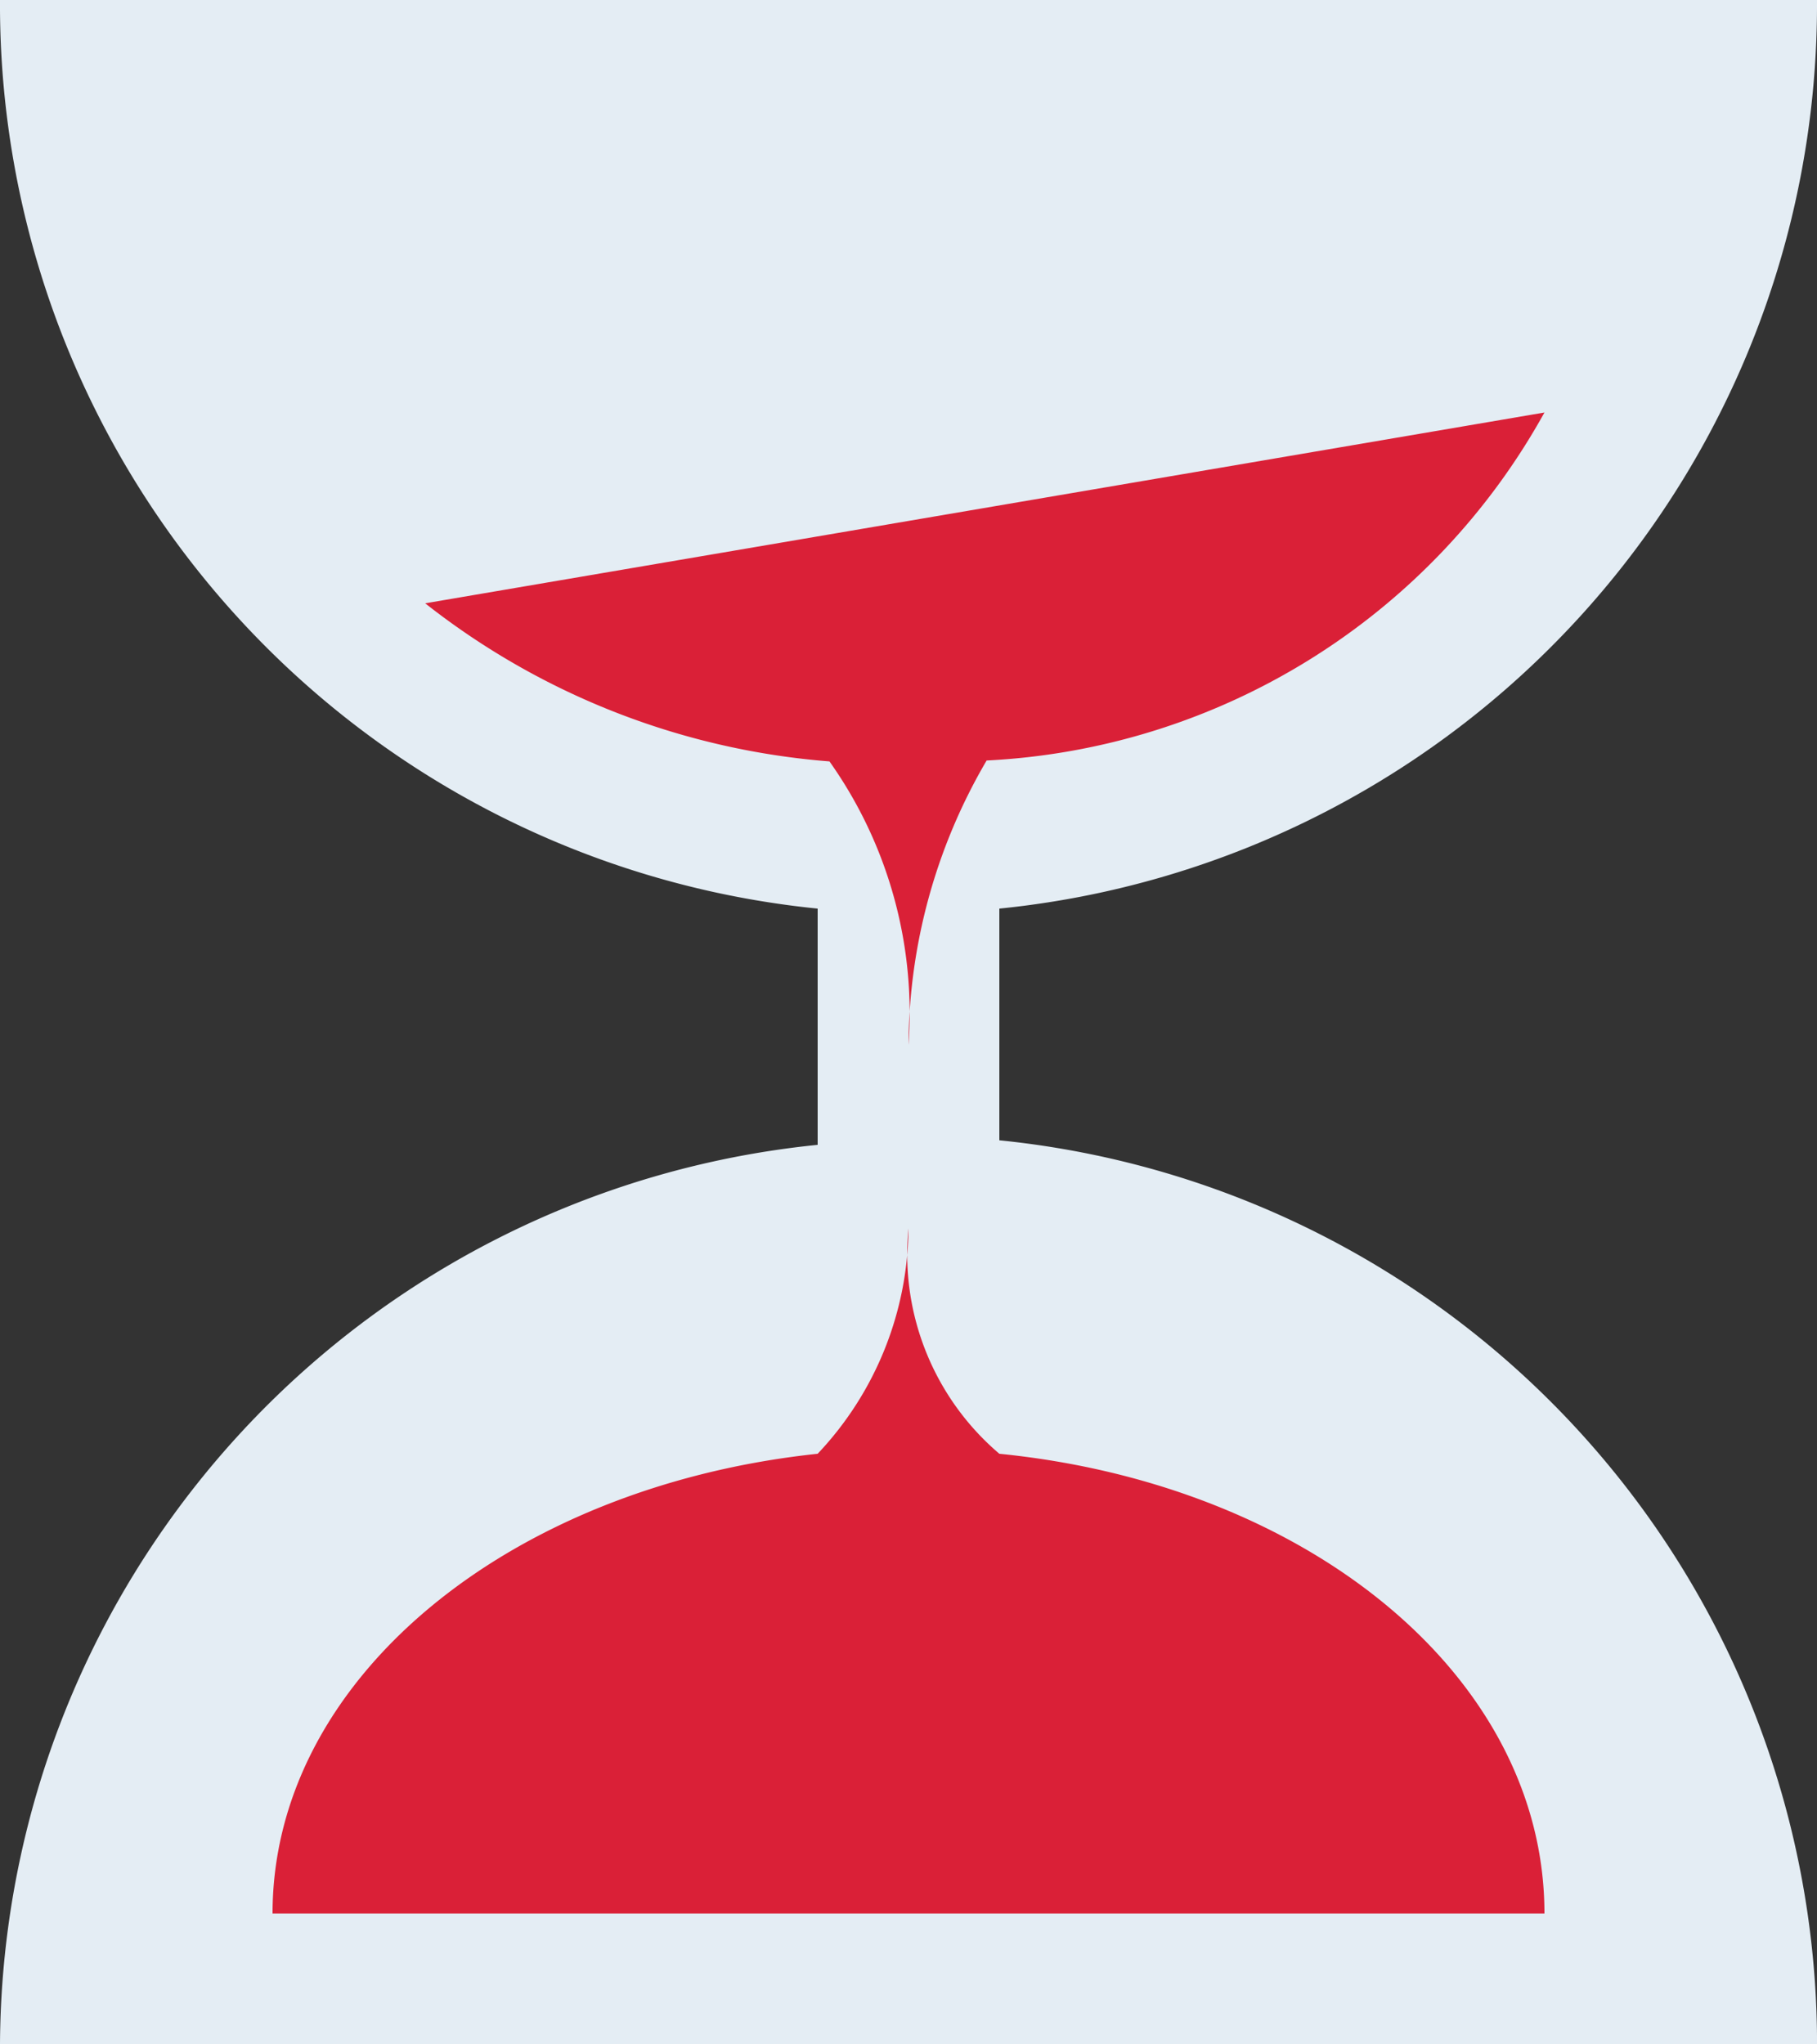<svg id="レイヤー_1" data-name="レイヤー 1" xmlns="http://www.w3.org/2000/svg" viewBox="0 0 20 22.5">
  <rect x="0" y="0" width="20" height="22.5" fill="#333333" stroke="none"/>
  <defs>
    <style>
      .cls-1 {
        fill: #e4edf4;
      }

      .cls-2 {
        fill: #da2037;
      }
    </style>
  </defs>
  <title>アートボード 1</title>
  <path class="cls-1" d="M11,12.55V10A10,10,0,0,0,20,0H0A10,10,0,0,0,9,10v2.6a10,10,0,0,0-9,10H20A10,10,0,0,0,11,12.55Z"/>
  <g>
    <path class="cls-2" d="M11,16a2.88,2.88,0,0,1-1-2.48A3.65,3.65,0,0,1,9,16c-3.4.36-6,2.48-6,5.06H17C17,18.46,14.41,16.34,11,16Z"/>
    <path class="cls-2" d="M10,11.5a6.24,6.24,0,0,1,.86-3.13A7.44,7.44,0,0,0,17,4.54L4.68,6.64A8.23,8.23,0,0,0,9.13,8.38,4.79,4.79,0,0,1,10,11.5Z"/>
  </g>
</svg>
